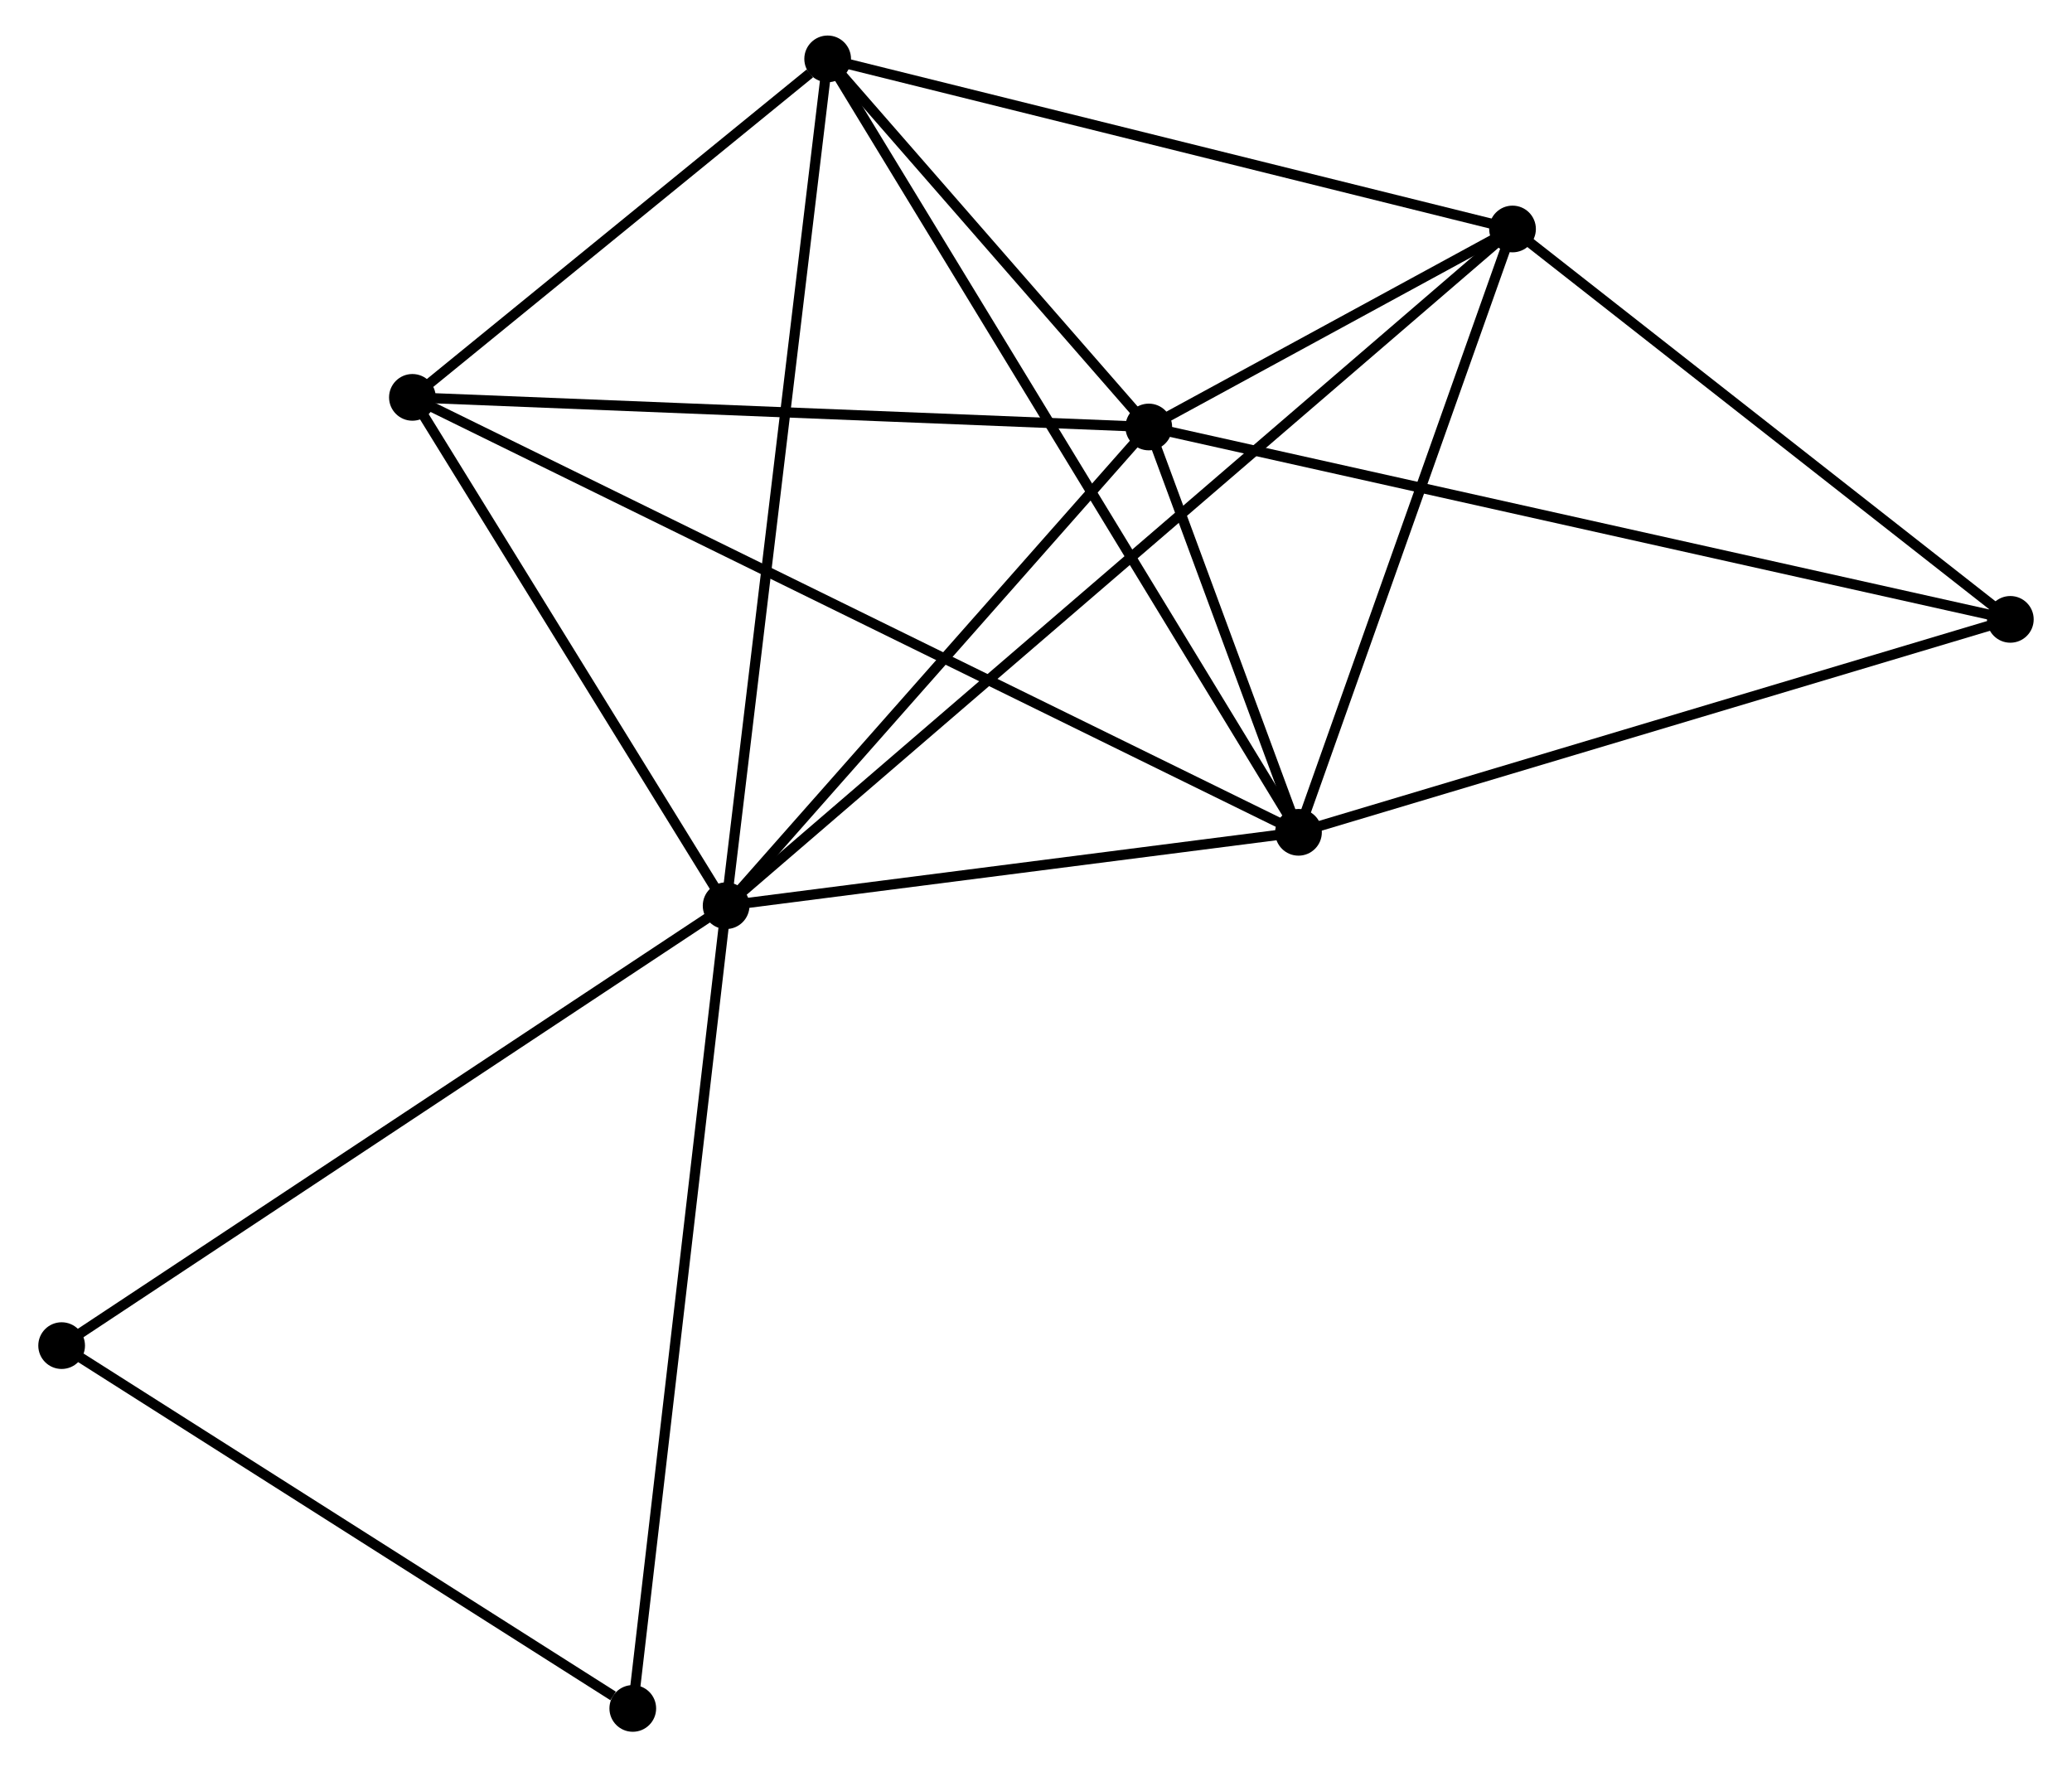 <?xml version="1.0" encoding="UTF-8" standalone="no"?>
<!DOCTYPE svg PUBLIC "-//W3C//DTD SVG 1.1//EN"
 "http://www.w3.org/Graphics/SVG/1.1/DTD/svg11.dtd">
<!-- Generated by graphviz version 2.36.0 (20140111.2315)
 -->
<!-- Title: %3 Pages: 1 -->
<svg width="204pt" height="174pt"
 viewBox="0.00 0.00 203.54 174.07" xmlns="http://www.w3.org/2000/svg" xmlns:xlink="http://www.w3.org/1999/xlink">
<g id="graph0" class="graph" transform="scale(1 1) rotate(0) translate(4 170.072)">
<title>%3</title>
<!-- 0 -->
<g id="node1" class="node"><title>0</title>
<ellipse fill="black" stroke="black" cx="67.249" cy="-80.865" rx="1.8" ry="1.8"/>
</g>
<!-- 1 -->
<g id="node2" class="node"><title>1</title>
<ellipse fill="black" stroke="black" cx="108.878" cy="-128.016" rx="1.8" ry="1.8"/>
</g>
<!-- 0&#45;&#45;1 -->
<g id="edge1" class="edge"><title>0&#45;&#45;1</title>
<path fill="none" stroke="black" d="M68.634,-82.434C74.954,-89.593 101.026,-119.122 107.445,-126.393"/>
</g>
<!-- 2 -->
<g id="node3" class="node"><title>2</title>
<ellipse fill="black" stroke="black" cx="123.624" cy="-88.093" rx="1.8" ry="1.8"/>
</g>
<!-- 0&#45;&#45;2 -->
<g id="edge2" class="edge"><title>0&#45;&#45;2</title>
<path fill="none" stroke="black" d="M69.124,-81.106C77.684,-82.203 112.991,-86.73 121.684,-87.844"/>
</g>
<!-- 3 -->
<g id="node4" class="node"><title>3</title>
<ellipse fill="black" stroke="black" cx="77.25" cy="-164.272" rx="1.8" ry="1.8"/>
</g>
<!-- 0&#45;&#45;3 -->
<g id="edge3" class="edge"><title>0&#45;&#45;3</title>
<path fill="none" stroke="black" d="M67.496,-82.927C68.88,-94.466 75.651,-150.932 77.012,-162.282"/>
</g>
<!-- 4 -->
<g id="node5" class="node"><title>4</title>
<ellipse fill="black" stroke="black" cx="144.706" cy="-147.518" rx="1.8" ry="1.8"/>
</g>
<!-- 0&#45;&#45;4 -->
<g id="edge4" class="edge"><title>0&#45;&#45;4</title>
<path fill="none" stroke="black" d="M68.867,-82.257C78.947,-90.931 133.043,-137.481 143.097,-146.133"/>
</g>
<!-- 5 -->
<g id="node6" class="node"><title>5</title>
<ellipse fill="black" stroke="black" cx="36.349" cy="-130.933" rx="1.8" ry="1.8"/>
</g>
<!-- 0&#45;&#45;5 -->
<g id="edge5" class="edge"><title>0&#45;&#45;5</title>
<path fill="none" stroke="black" d="M66.221,-82.531C61.529,-90.132 42.177,-121.489 37.412,-129.209"/>
</g>
<!-- 7 -->
<g id="node7" class="node"><title>7</title>
<ellipse fill="black" stroke="black" cx="1.8" cy="-37.535" rx="1.8" ry="1.8"/>
</g>
<!-- 0&#45;&#45;7 -->
<g id="edge6" class="edge"><title>0&#45;&#45;7</title>
<path fill="none" stroke="black" d="M65.631,-79.794C56.655,-73.851 13.036,-44.974 3.602,-38.728"/>
</g>
<!-- 8 -->
<g id="node8" class="node"><title>8</title>
<ellipse fill="black" stroke="black" cx="58.055" cy="-1.8" rx="1.8" ry="1.8"/>
</g>
<!-- 0&#45;&#45;8 -->
<g id="edge7" class="edge"><title>0&#45;&#45;8</title>
<path fill="none" stroke="black" d="M67.022,-78.911C65.75,-67.972 59.526,-14.446 58.274,-3.686"/>
</g>
<!-- 1&#45;&#45;2 -->
<g id="edge8" class="edge"><title>1&#45;&#45;2</title>
<path fill="none" stroke="black" d="M109.512,-126.3C111.893,-119.853 120.303,-97.085 122.873,-90.128"/>
</g>
<!-- 1&#45;&#45;3 -->
<g id="edge9" class="edge"><title>1&#45;&#45;3</title>
<path fill="none" stroke="black" d="M107.519,-129.573C102.317,-135.537 83.702,-156.876 78.569,-162.76"/>
</g>
<!-- 1&#45;&#45;4 -->
<g id="edge10" class="edge"><title>1&#45;&#45;4</title>
<path fill="none" stroke="black" d="M110.804,-129.064C117.084,-132.482 136.902,-143.27 142.942,-146.557"/>
</g>
<!-- 1&#45;&#45;5 -->
<g id="edge11" class="edge"><title>1&#45;&#45;5</title>
<path fill="none" stroke="black" d="M106.786,-128.1C96.194,-128.526 48.597,-130.44 38.312,-130.854"/>
</g>
<!-- 6 -->
<g id="node9" class="node"><title>6</title>
<ellipse fill="black" stroke="black" cx="193.738" cy="-109.067" rx="1.8" ry="1.8"/>
</g>
<!-- 1&#45;&#45;6 -->
<g id="edge12" class="edge"><title>1&#45;&#45;6</title>
<path fill="none" stroke="black" d="M110.651,-127.62C121.694,-125.154 180.96,-111.92 191.975,-109.46"/>
</g>
<!-- 2&#45;&#45;3 -->
<g id="edge13" class="edge"><title>2&#45;&#45;3</title>
<path fill="none" stroke="black" d="M122.656,-89.684C116.62,-99.598 84.233,-152.801 78.213,-162.689"/>
</g>
<!-- 2&#45;&#45;4 -->
<g id="edge14" class="edge"><title>2&#45;&#45;4</title>
<path fill="none" stroke="black" d="M124.232,-89.808C127.257,-98.333 140.664,-136.123 143.968,-145.438"/>
</g>
<!-- 2&#45;&#45;5 -->
<g id="edge15" class="edge"><title>2&#45;&#45;5</title>
<path fill="none" stroke="black" d="M121.801,-88.988C110.443,-94.563 49.49,-124.482 38.161,-130.043"/>
</g>
<!-- 2&#45;&#45;6 -->
<g id="edge16" class="edge"><title>2&#45;&#45;6</title>
<path fill="none" stroke="black" d="M125.357,-88.612C134.973,-91.488 181.701,-105.466 191.808,-108.489"/>
</g>
<!-- 3&#45;&#45;4 -->
<g id="edge17" class="edge"><title>3&#45;&#45;4</title>
<path fill="none" stroke="black" d="M79.196,-163.788C89.047,-161.342 133.314,-150.347 142.88,-147.971"/>
</g>
<!-- 3&#45;&#45;5 -->
<g id="edge18" class="edge"><title>3&#45;&#45;5</title>
<path fill="none" stroke="black" d="M75.493,-162.839C68.765,-157.355 44.691,-137.733 38.054,-132.323"/>
</g>
<!-- 4&#45;&#45;6 -->
<g id="edge19" class="edge"><title>4&#45;&#45;6</title>
<path fill="none" stroke="black" d="M146.338,-146.238C153.782,-140.401 184.489,-116.319 192.05,-110.39"/>
</g>
<!-- 7&#45;&#45;8 -->
<g id="edge20" class="edge"><title>7&#45;&#45;8</title>
<path fill="none" stroke="black" d="M3.672,-36.346C12.213,-30.921 47.444,-8.54 56.119,-3.03"/>
</g>
</g>
</svg>

